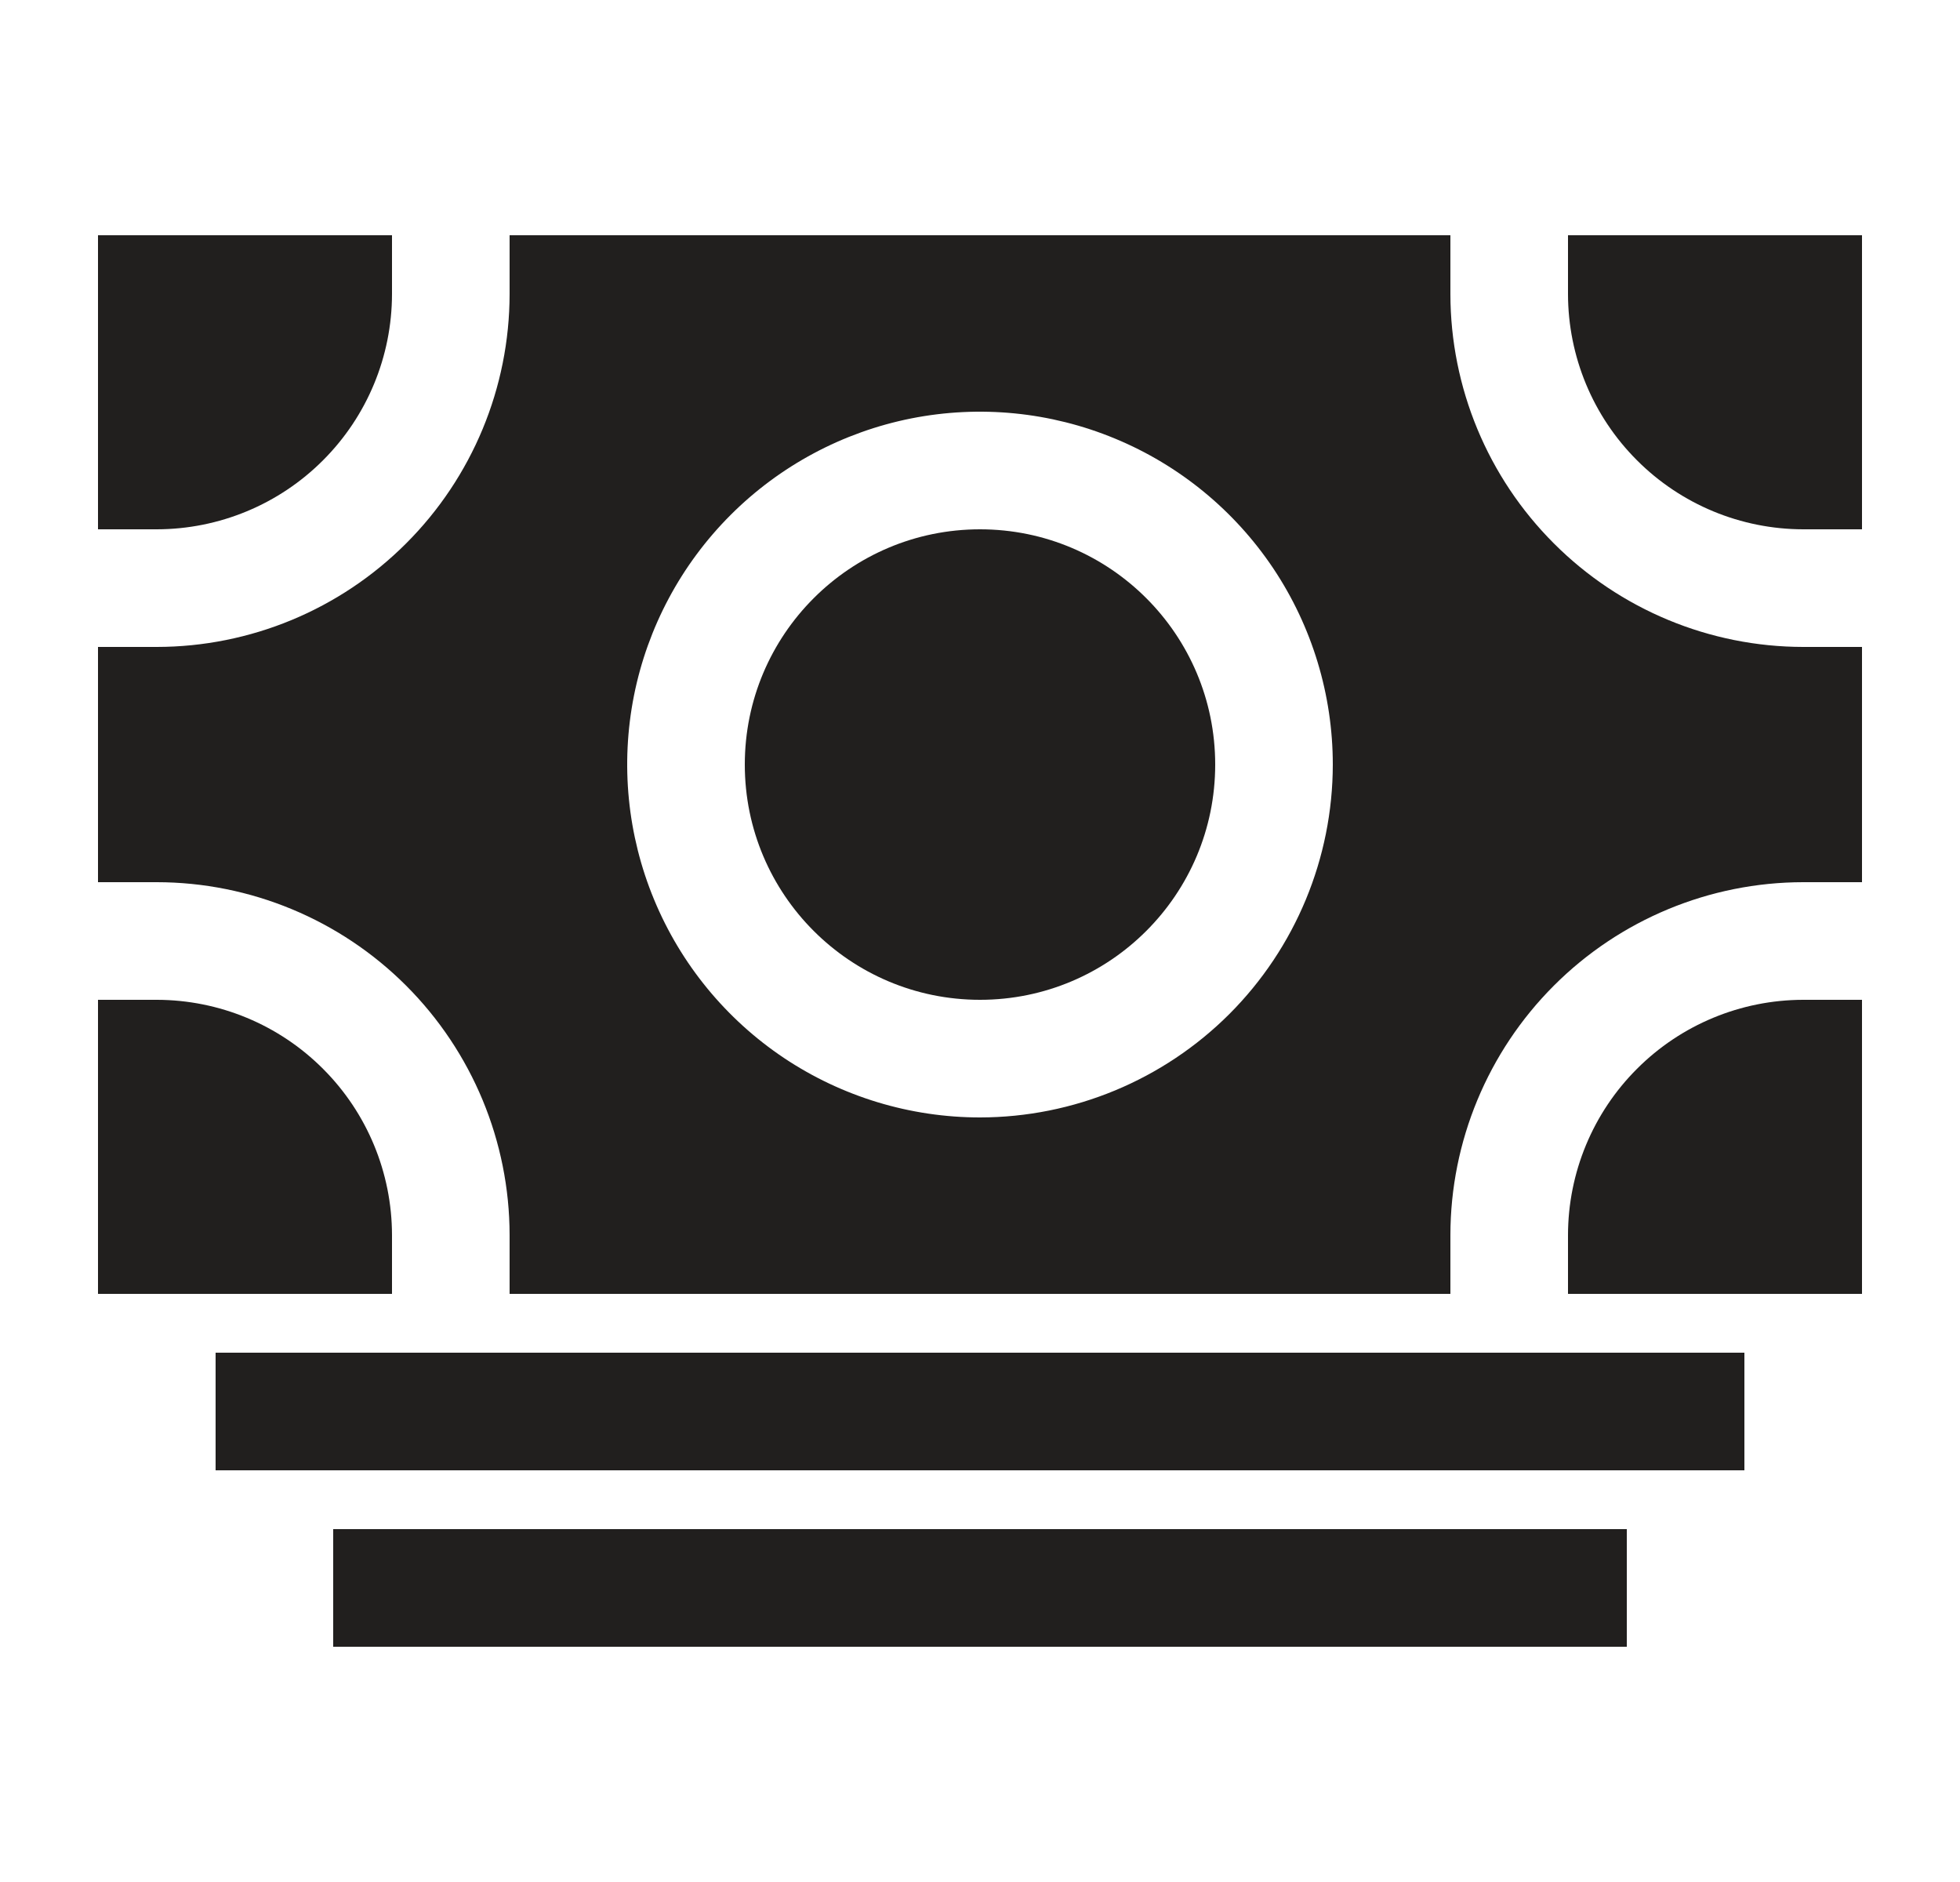 <svg width="25" height="24" viewBox="0 0 25 24" fill="none" xmlns="http://www.w3.org/2000/svg">
<path d="M22.25 17.25H2.75V18.75H22.25V17.25Z" fill="#211F1E"/>
<path d="M20.75 19.5H4.25V21H20.75V19.5Z" fill="#211F1E"/>
<path d="M23 8.25C21.807 8.249 20.663 7.774 19.82 6.93C18.976 6.087 18.501 4.943 18.5 3.75V3H6.5V3.75C6.499 4.943 6.024 6.087 5.18 6.93C4.337 7.774 3.193 8.249 2 8.25H1.25V11.25H2C3.193 11.251 4.337 11.726 5.18 12.569C6.024 13.413 6.499 14.557 6.5 15.75V16.5H18.5V15.75C18.501 14.557 18.976 13.413 19.82 12.569C20.663 11.726 21.807 11.251 23 11.25H23.75V8.25H23ZM12.5 14.25C11.61 14.25 10.74 13.986 10 13.492C9.26 12.997 8.683 12.294 8.343 11.472C8.002 10.65 7.913 9.745 8.086 8.872C8.26 7.999 8.689 7.197 9.318 6.568C9.947 5.939 10.749 5.51 11.622 5.336C12.495 5.163 13.4 5.252 14.222 5.593C15.044 5.933 15.747 6.51 16.242 7.25C16.736 7.99 17 8.86 17 9.75C16.999 10.943 16.524 12.087 15.681 12.931C14.837 13.774 13.693 14.249 12.5 14.25Z" fill="#211F1E"/>
<path d="M5 3.75V3H1.25V6.75H2C2.795 6.749 3.558 6.433 4.12 5.87C4.683 5.308 4.999 4.545 5 3.75Z" fill="#211F1E"/>
<path d="M2 12.75H1.25V16.5H5V15.75C4.999 14.955 4.683 14.192 4.12 13.63C3.558 13.067 2.795 12.751 2 12.75Z" fill="#211F1E"/>
<path d="M23 6.75H23.75V3H20V3.75C20.001 4.545 20.317 5.308 20.88 5.87C21.442 6.433 22.205 6.749 23 6.75Z" fill="#211F1E"/>
<path d="M20 15.75V16.5H23.75V12.75H23C22.205 12.751 21.442 13.067 20.88 13.63C20.317 14.192 20.001 14.955 20 15.75Z" fill="#211F1E"/>
<path d="M12.5 12.75C14.157 12.75 15.5 11.407 15.5 9.75C15.5 8.093 14.157 6.75 12.5 6.75C10.843 6.75 9.5 8.093 9.5 9.75C9.5 11.407 10.843 12.75 12.5 12.75Z" fill="#211F1E"/>
</svg>
